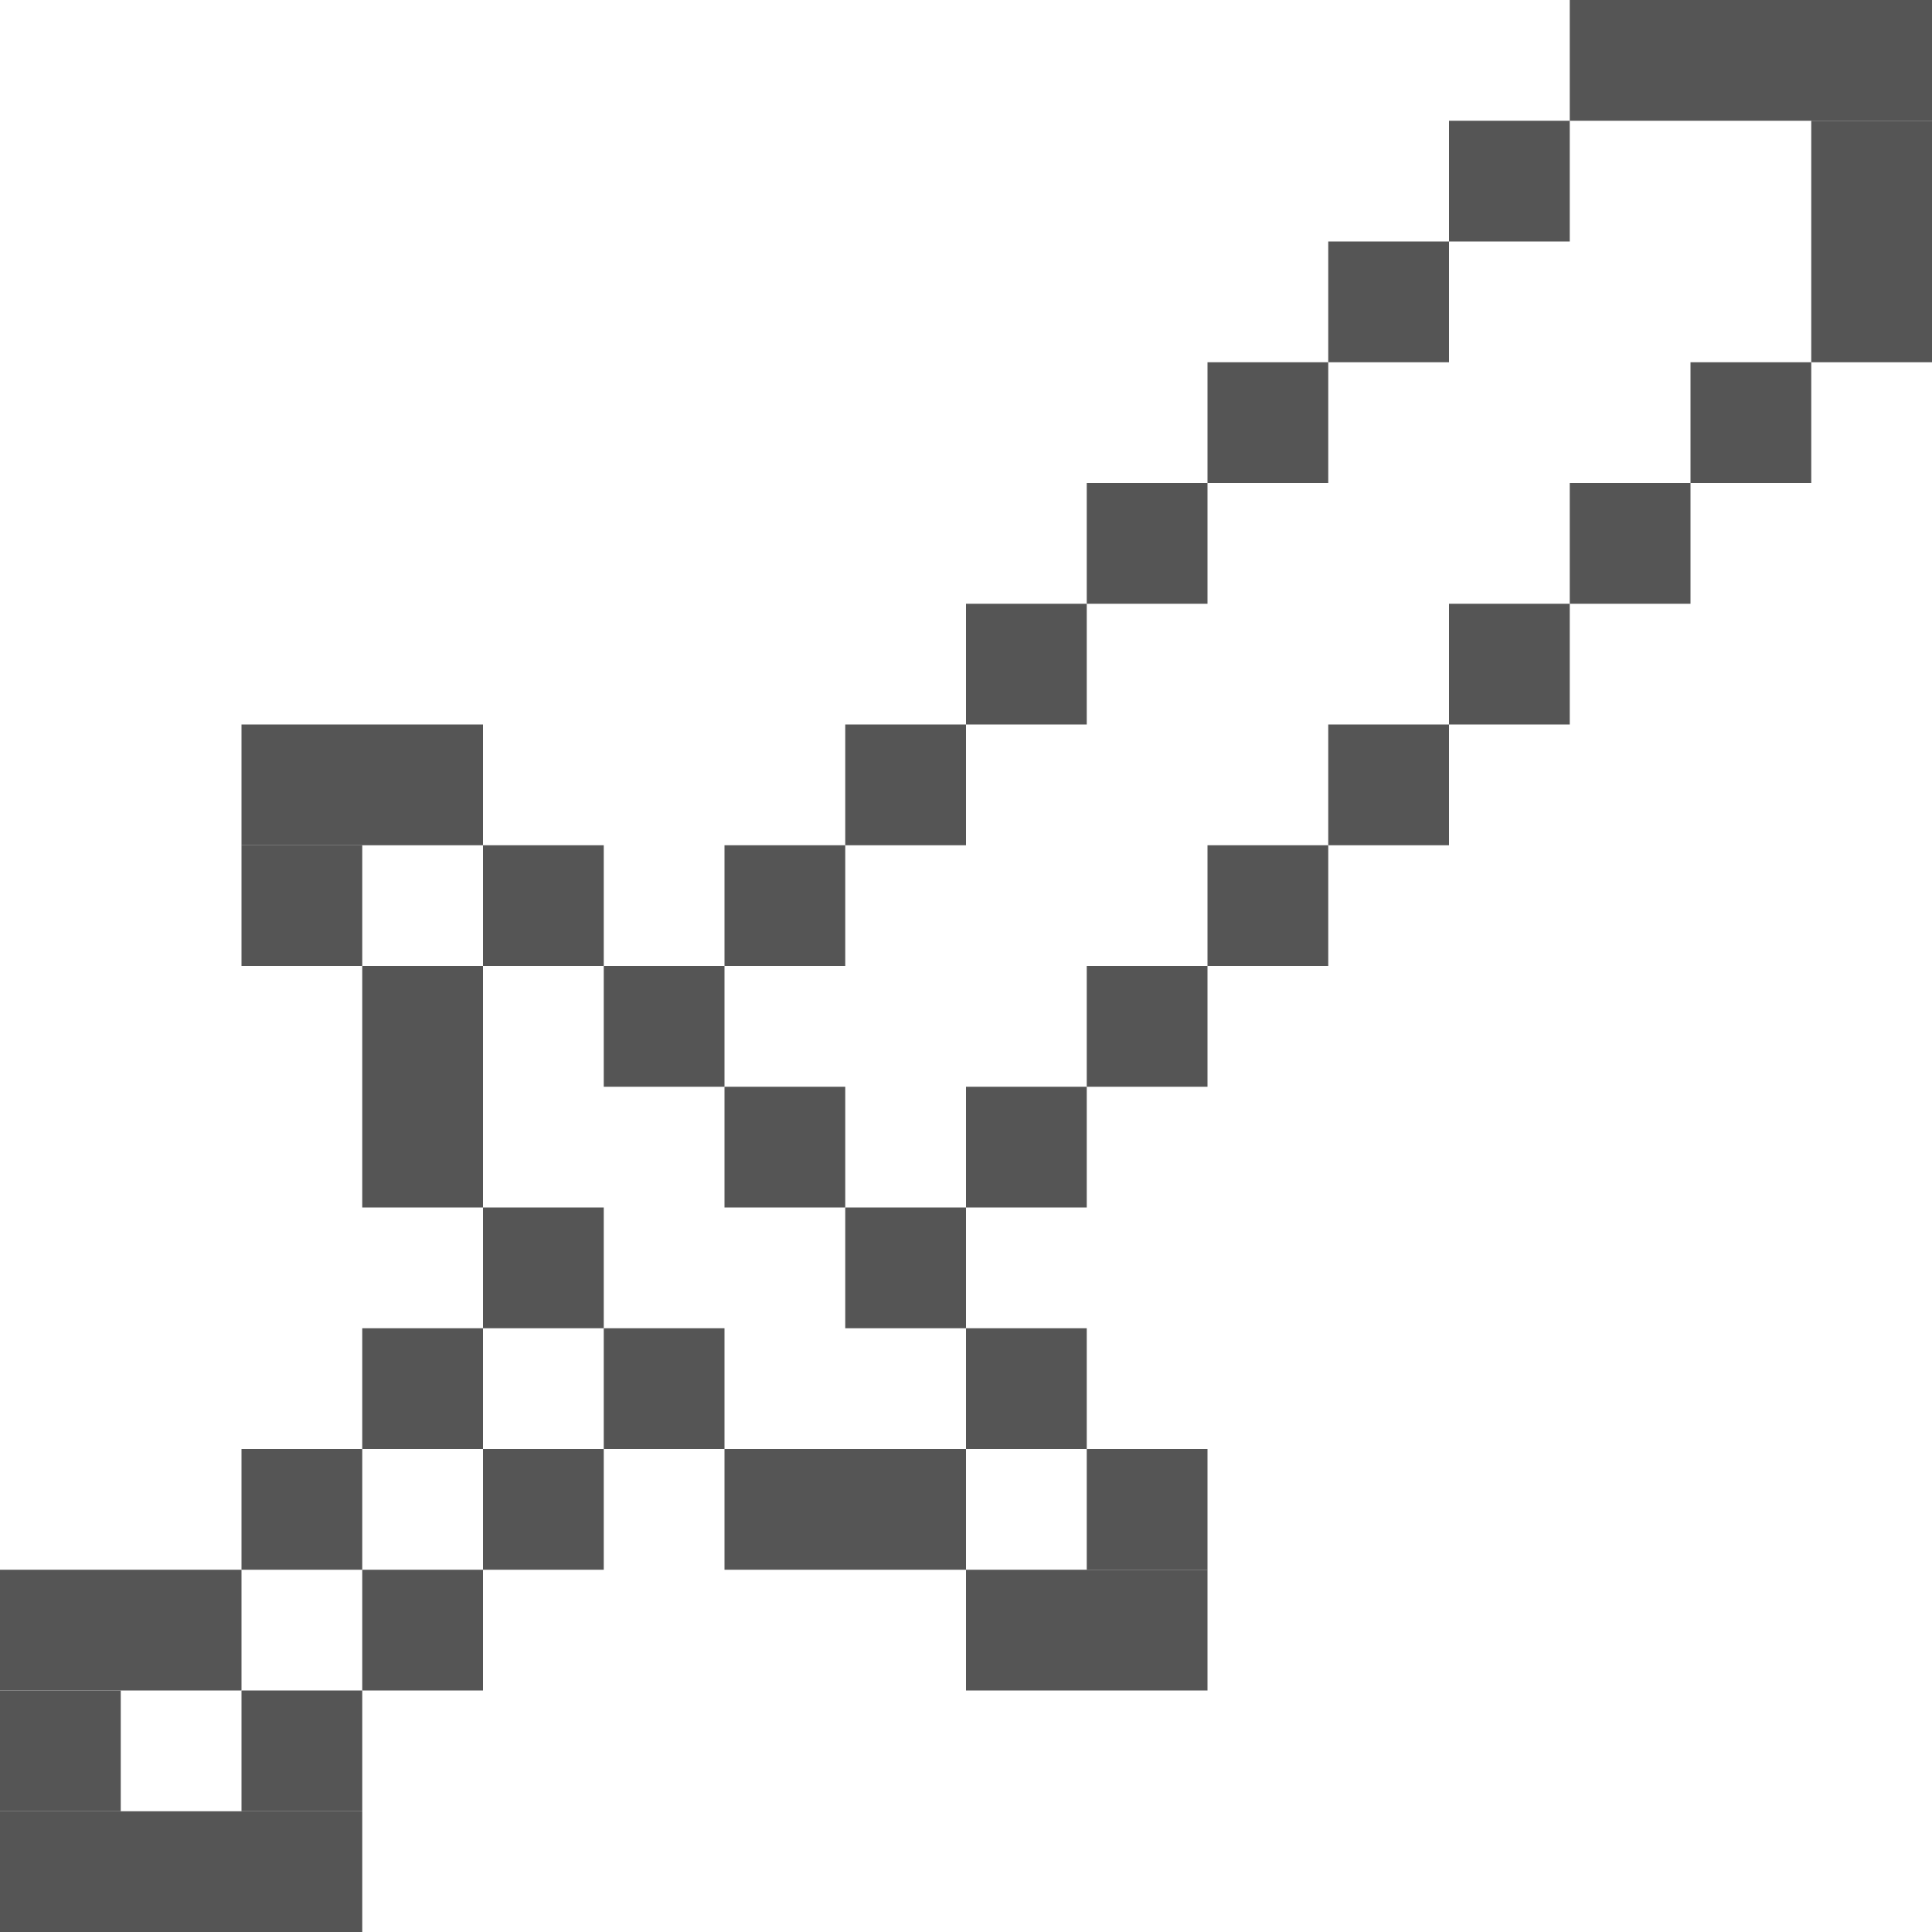 <?xml version='1.0' encoding='utf-8'?>
<svg width="16" height="16" viewBox="0 0 16 16" xmlns="http://www.w3.org/2000/svg"> <rect x="13" y="0" width="3" height="1" fill="rgb(85,85,85)" fill-opacity="1.000" /><rect x="12" y="1" width="1" height="1" fill="rgb(85,85,85)" fill-opacity="1.000" /><rect x="12" y="5" width="1" height="1" fill="rgb(85,85,85)" fill-opacity="1.000" /><rect x="15" y="1" width="1" height="2" fill="rgb(85,85,85)" fill-opacity="1.000" /><rect x="11" y="2" width="1" height="1" fill="rgb(85,85,85)" fill-opacity="1.000" /><rect x="11" y="6" width="1" height="1" fill="rgb(85,85,85)" fill-opacity="1.000" /><rect x="10" y="3" width="1" height="1" fill="rgb(85,85,85)" fill-opacity="1.000" /><rect x="10" y="7" width="1" height="1" fill="rgb(85,85,85)" fill-opacity="1.000" /><rect x="14" y="3" width="1" height="1" fill="rgb(85,85,85)" fill-opacity="1.000" /><rect x="9" y="4" width="1" height="1" fill="rgb(85,85,85)" fill-opacity="1.000" /><rect x="9" y="8" width="1" height="1" fill="rgb(85,85,85)" fill-opacity="1.000" /><rect x="9" y="12" width="1" height="1" fill="rgb(85,85,85)" fill-opacity="1.000" /><rect x="13" y="4" width="1" height="1" fill="rgb(85,85,85)" fill-opacity="1.000" /><rect x="8" y="5" width="1" height="1" fill="rgb(85,85,85)" fill-opacity="1.000" /><rect x="8" y="9" width="1" height="1" fill="rgb(85,85,85)" fill-opacity="1.000" /><rect x="8" y="11" width="1" height="1" fill="rgb(85,85,85)" fill-opacity="1.000" /><rect x="2" y="6" width="2" height="1" fill="rgb(85,85,85)" fill-opacity="1.000" /><rect x="7" y="6" width="1" height="1" fill="rgb(85,85,85)" fill-opacity="1.000" /><rect x="7" y="10" width="1" height="1" fill="rgb(85,85,85)" fill-opacity="1.000" /><rect x="2" y="7" width="1" height="1" fill="rgb(85,85,85)" fill-opacity="1.000" /><rect x="2" y="12" width="1" height="1" fill="rgb(85,85,85)" fill-opacity="1.000" /><rect x="2" y="14" width="1" height="1" fill="rgb(85,85,85)" fill-opacity="1.000" /><rect x="4" y="7" width="1" height="1" fill="rgb(85,85,85)" fill-opacity="1.000" /><rect x="4" y="10" width="1" height="1" fill="rgb(85,85,85)" fill-opacity="1.000" /><rect x="4" y="12" width="1" height="1" fill="rgb(85,85,85)" fill-opacity="1.000" /><rect x="6" y="7" width="1" height="1" fill="rgb(85,85,85)" fill-opacity="1.000" /><rect x="6" y="9" width="1" height="1" fill="rgb(85,85,85)" fill-opacity="1.000" /><rect x="3" y="8" width="1" height="2" fill="rgb(85,85,85)" fill-opacity="1.000" /><rect x="3" y="11" width="1" height="1" fill="rgb(85,85,85)" fill-opacity="1.000" /><rect x="3" y="13" width="1" height="1" fill="rgb(85,85,85)" fill-opacity="1.000" /><rect x="5" y="8" width="1" height="1" fill="rgb(85,85,85)" fill-opacity="1.000" /><rect x="5" y="11" width="1" height="1" fill="rgb(85,85,85)" fill-opacity="1.000" /><rect x="6" y="12" width="2" height="1" fill="rgb(85,85,85)" fill-opacity="1.000" /><rect x="0" y="13" width="2" height="1" fill="rgb(85,85,85)" fill-opacity="1.000" /><rect x="8" y="13" width="2" height="1" fill="rgb(85,85,85)" fill-opacity="1.000" /><rect x="0" y="14" width="1" height="1" fill="rgb(85,85,85)" fill-opacity="1.000" /><rect x="0" y="15" width="3" height="1" fill="rgb(85,85,85)" fill-opacity="1.000" /></svg>
